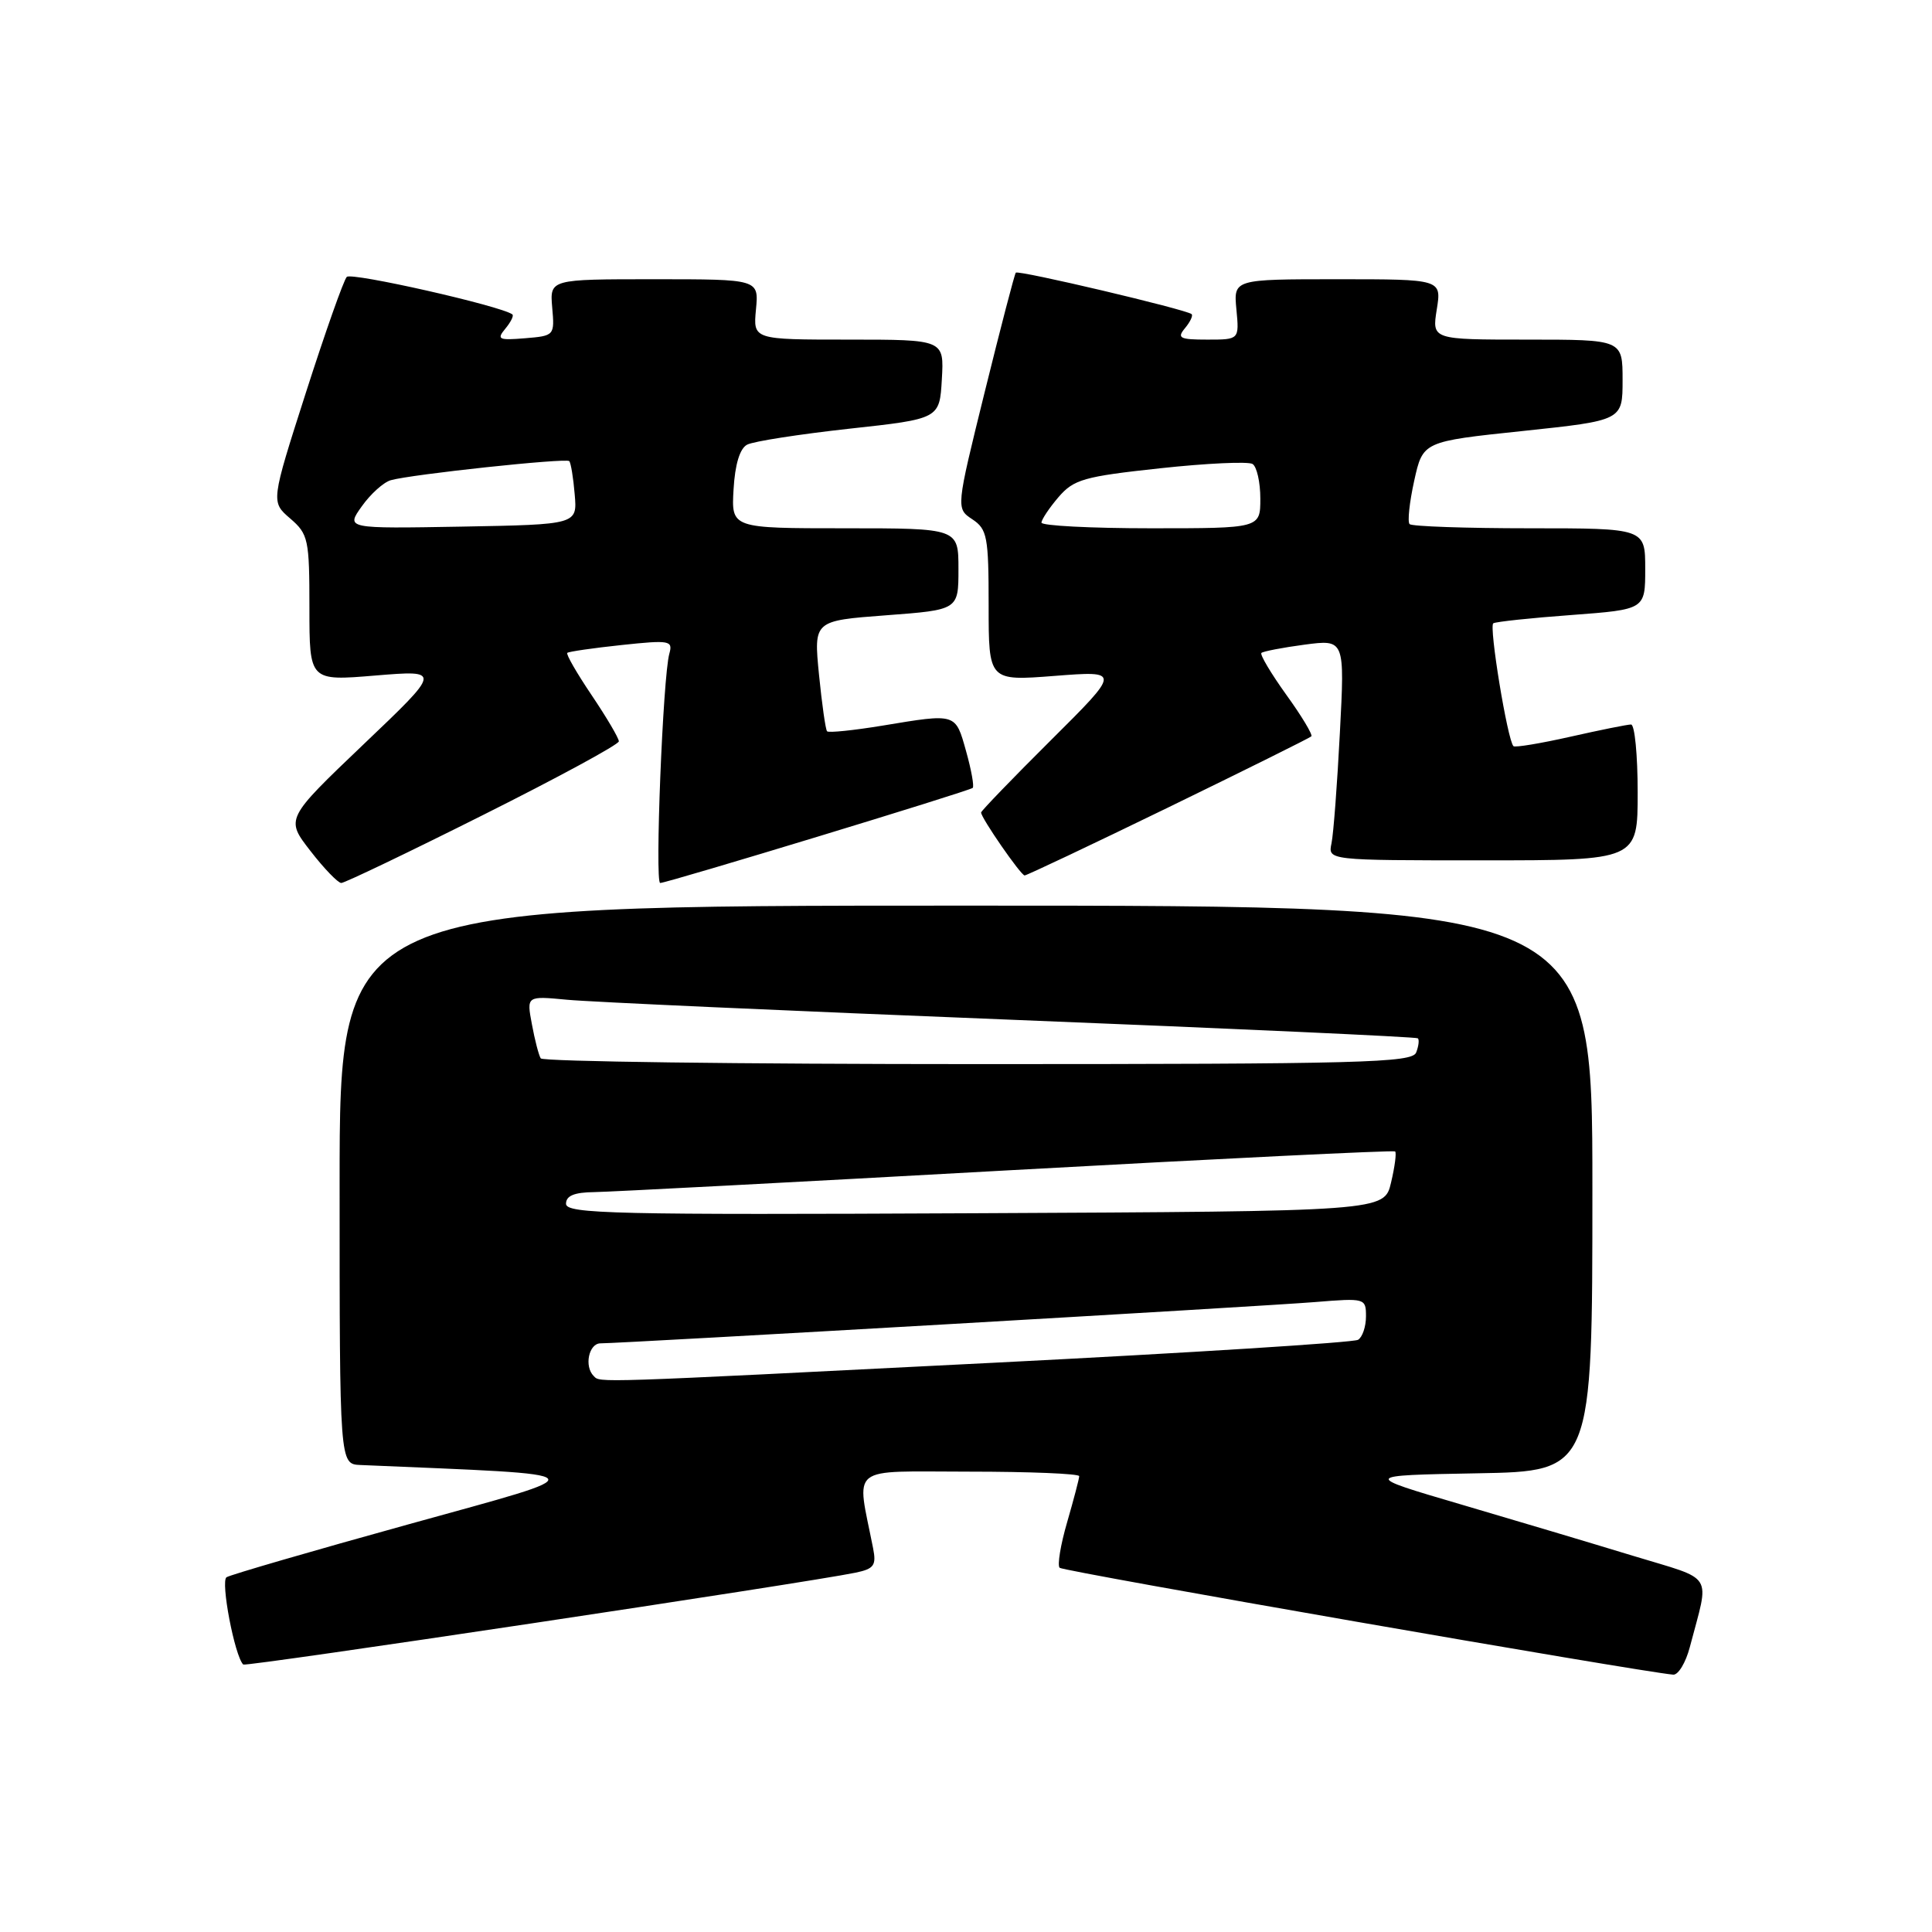 <?xml version="1.0" encoding="UTF-8" standalone="no"?>
<!DOCTYPE svg PUBLIC "-//W3C//DTD SVG 1.1//EN" "http://www.w3.org/Graphics/SVG/1.1/DTD/svg11.dtd" >
<svg xmlns="http://www.w3.org/2000/svg" xmlns:xlink="http://www.w3.org/1999/xlink" version="1.1" viewBox="0 0 256 256">
 <g >
 <path fill="currentColor"
d=" M 223.91 218.25 C 226.54 208.20 227.35 209.50 216.34 206.14 C 210.93 204.49 200.65 201.42 193.50 199.32 C 180.50 195.50 180.50 195.50 195.75 195.22 C 211.00 194.95 211.00 194.95 211.00 157.47 C 211.00 120.00 211.00 120.00 128.00 120.00 C 45.00 120.00 45.00 120.00 45.00 157.00 C 45.00 194.00 45.00 194.00 47.75 194.12 C 80.03 195.50 79.56 194.93 54.24 201.95 C 41.45 205.49 30.55 208.66 30.02 208.99 C 29.20 209.49 31.09 219.43 32.23 220.56 C 32.56 220.89 106.85 209.74 113.35 208.39 C 115.81 207.88 116.14 207.43 115.69 205.15 C 113.49 193.95 112.18 195.00 128.39 195.00 C 136.42 195.00 143.00 195.27 143.00 195.60 C 143.00 195.92 142.28 198.66 141.41 201.67 C 140.53 204.68 140.08 207.42 140.41 207.74 C 140.88 208.22 217.23 221.51 221.71 221.90 C 222.38 221.95 223.37 220.31 223.91 218.25 Z  M 64.01 107.99 C 73.90 103.04 82.00 98.65 82.00 98.23 C 82.00 97.81 80.39 95.08 78.42 92.15 C 76.45 89.23 74.98 86.69 75.17 86.51 C 75.35 86.34 78.59 85.87 82.36 85.47 C 88.76 84.79 89.18 84.87 88.69 86.62 C 87.84 89.64 86.75 117.00 87.48 117.00 C 88.40 117.00 128.41 104.83 128.89 104.40 C 129.10 104.21 128.71 102.02 128.01 99.53 C 126.59 94.47 126.77 94.52 116.93 96.15 C 113.10 96.78 109.80 97.12 109.59 96.90 C 109.39 96.68 108.91 93.29 108.52 89.38 C 107.82 82.25 107.82 82.25 117.41 81.53 C 127.00 80.81 127.00 80.81 127.00 75.41 C 127.00 70.00 127.00 70.00 111.95 70.00 C 96.90 70.00 96.90 70.00 97.20 64.85 C 97.39 61.54 98.03 59.42 99.00 58.92 C 99.83 58.48 105.90 57.54 112.50 56.81 C 124.50 55.50 124.50 55.50 124.80 50.25 C 125.10 45.00 125.10 45.00 112.45 45.00 C 99.79 45.00 99.79 45.00 100.17 41.00 C 100.55 37.00 100.55 37.00 86.70 37.00 C 72.85 37.00 72.85 37.00 73.17 40.75 C 73.50 44.46 73.46 44.50 69.57 44.82 C 66.07 45.11 65.78 44.97 66.96 43.55 C 67.69 42.67 68.11 41.82 67.89 41.66 C 66.41 40.54 46.56 36.05 45.95 36.69 C 45.53 37.14 43.10 44.02 40.54 52.00 C 35.89 66.50 35.89 66.50 38.45 68.70 C 40.86 70.78 41.00 71.45 41.00 80.57 C 41.00 90.24 41.00 90.24 49.75 89.51 C 58.50 88.79 58.50 88.79 48.16 98.64 C 37.83 108.50 37.83 108.50 41.13 112.75 C 42.94 115.09 44.79 117.00 45.22 117.00 C 45.66 117.00 54.12 112.95 64.01 107.99 Z  M 154.82 106.98 C 165.03 102.01 173.55 97.78 173.76 97.57 C 173.97 97.37 172.48 94.88 170.44 92.06 C 168.41 89.23 166.93 86.74 167.14 86.52 C 167.36 86.31 169.93 85.81 172.86 85.42 C 178.19 84.72 178.19 84.72 177.54 97.11 C 177.19 103.92 176.69 110.51 176.43 111.75 C 175.96 114.00 175.96 114.00 196.48 114.00 C 217.00 114.00 217.00 114.00 217.00 105.00 C 217.00 100.05 216.61 96.00 216.12 96.00 C 215.64 96.00 212.02 96.73 208.08 97.62 C 204.13 98.51 200.74 99.07 200.54 98.87 C 199.75 98.08 197.27 82.95 197.87 82.59 C 198.22 82.38 202.89 81.88 208.25 81.49 C 218.00 80.76 218.00 80.76 218.00 75.38 C 218.00 70.00 218.00 70.00 202.67 70.00 C 194.23 70.00 187.09 69.75 186.78 69.45 C 186.48 69.15 186.76 66.56 187.39 63.70 C 188.54 58.50 188.54 58.50 201.77 57.11 C 215.00 55.71 215.00 55.71 215.00 50.36 C 215.00 45.00 215.00 45.00 202.37 45.00 C 189.74 45.00 189.74 45.00 190.38 41.00 C 191.02 37.00 191.02 37.00 177.24 37.00 C 163.45 37.00 163.45 37.00 163.83 41.00 C 164.21 45.00 164.21 45.00 159.98 45.00 C 156.31 45.00 155.92 44.80 157.02 43.48 C 157.72 42.64 158.11 41.80 157.89 41.62 C 157.15 41.00 134.92 35.75 134.60 36.13 C 134.43 36.33 132.58 43.45 130.48 51.94 C 126.67 67.37 126.67 67.37 128.84 68.81 C 130.81 70.12 131.00 71.10 131.00 80.24 C 131.00 90.24 131.00 90.24 139.75 89.56 C 148.50 88.88 148.50 88.88 139.25 98.08 C 134.16 103.14 130.00 107.46 130.00 107.66 C 130.00 108.38 135.27 116.00 135.77 116.00 C 136.04 116.00 144.62 111.94 154.82 106.98 Z  M 78.67 182.33 C 77.38 181.05 78.02 178.00 79.57 178.00 C 82.37 178.00 167.27 173.10 174.25 172.53 C 180.89 171.99 181.00 172.02 181.00 174.43 C 181.00 175.78 180.53 177.18 179.95 177.53 C 179.37 177.89 157.65 179.26 131.70 180.57 C 78.12 183.28 79.56 183.23 78.67 182.33 Z  M 75.00 159.51 C 75.00 158.44 76.09 157.99 78.75 157.96 C 80.81 157.93 105.45 156.64 133.50 155.08 C 161.55 153.53 184.66 152.40 184.86 152.57 C 185.06 152.75 184.82 154.60 184.32 156.70 C 183.43 160.50 183.43 160.50 129.21 160.76 C 81.44 160.99 75.00 160.84 75.00 159.51 Z  M 71.65 140.24 C 71.39 139.83 70.86 137.79 70.48 135.72 C 69.77 131.96 69.77 131.96 75.13 132.47 C 78.09 132.76 104.58 133.95 134.00 135.12 C 163.43 136.29 187.67 137.40 187.87 137.58 C 188.08 137.76 187.98 138.61 187.65 139.46 C 187.13 140.82 180.47 141.00 129.59 141.00 C 97.98 141.00 71.91 140.66 71.65 140.24 Z  M 47.94 67.09 C 49.10 65.45 50.83 63.90 51.78 63.63 C 54.53 62.85 75.00 60.66 75.43 61.10 C 75.64 61.32 75.97 63.30 76.15 65.50 C 76.50 69.50 76.50 69.50 61.16 69.78 C 45.83 70.05 45.83 70.05 47.94 67.09 Z  M 138.00 69.25 C 138.01 68.84 139.02 67.32 140.25 65.88 C 142.28 63.52 143.61 63.14 153.72 62.05 C 159.89 61.38 165.40 61.13 165.97 61.48 C 166.53 61.83 167.00 63.89 167.00 66.06 C 167.00 70.00 167.00 70.00 152.50 70.00 C 144.53 70.00 138.00 69.66 138.00 69.25 Z "/>
</g>
</svg>
